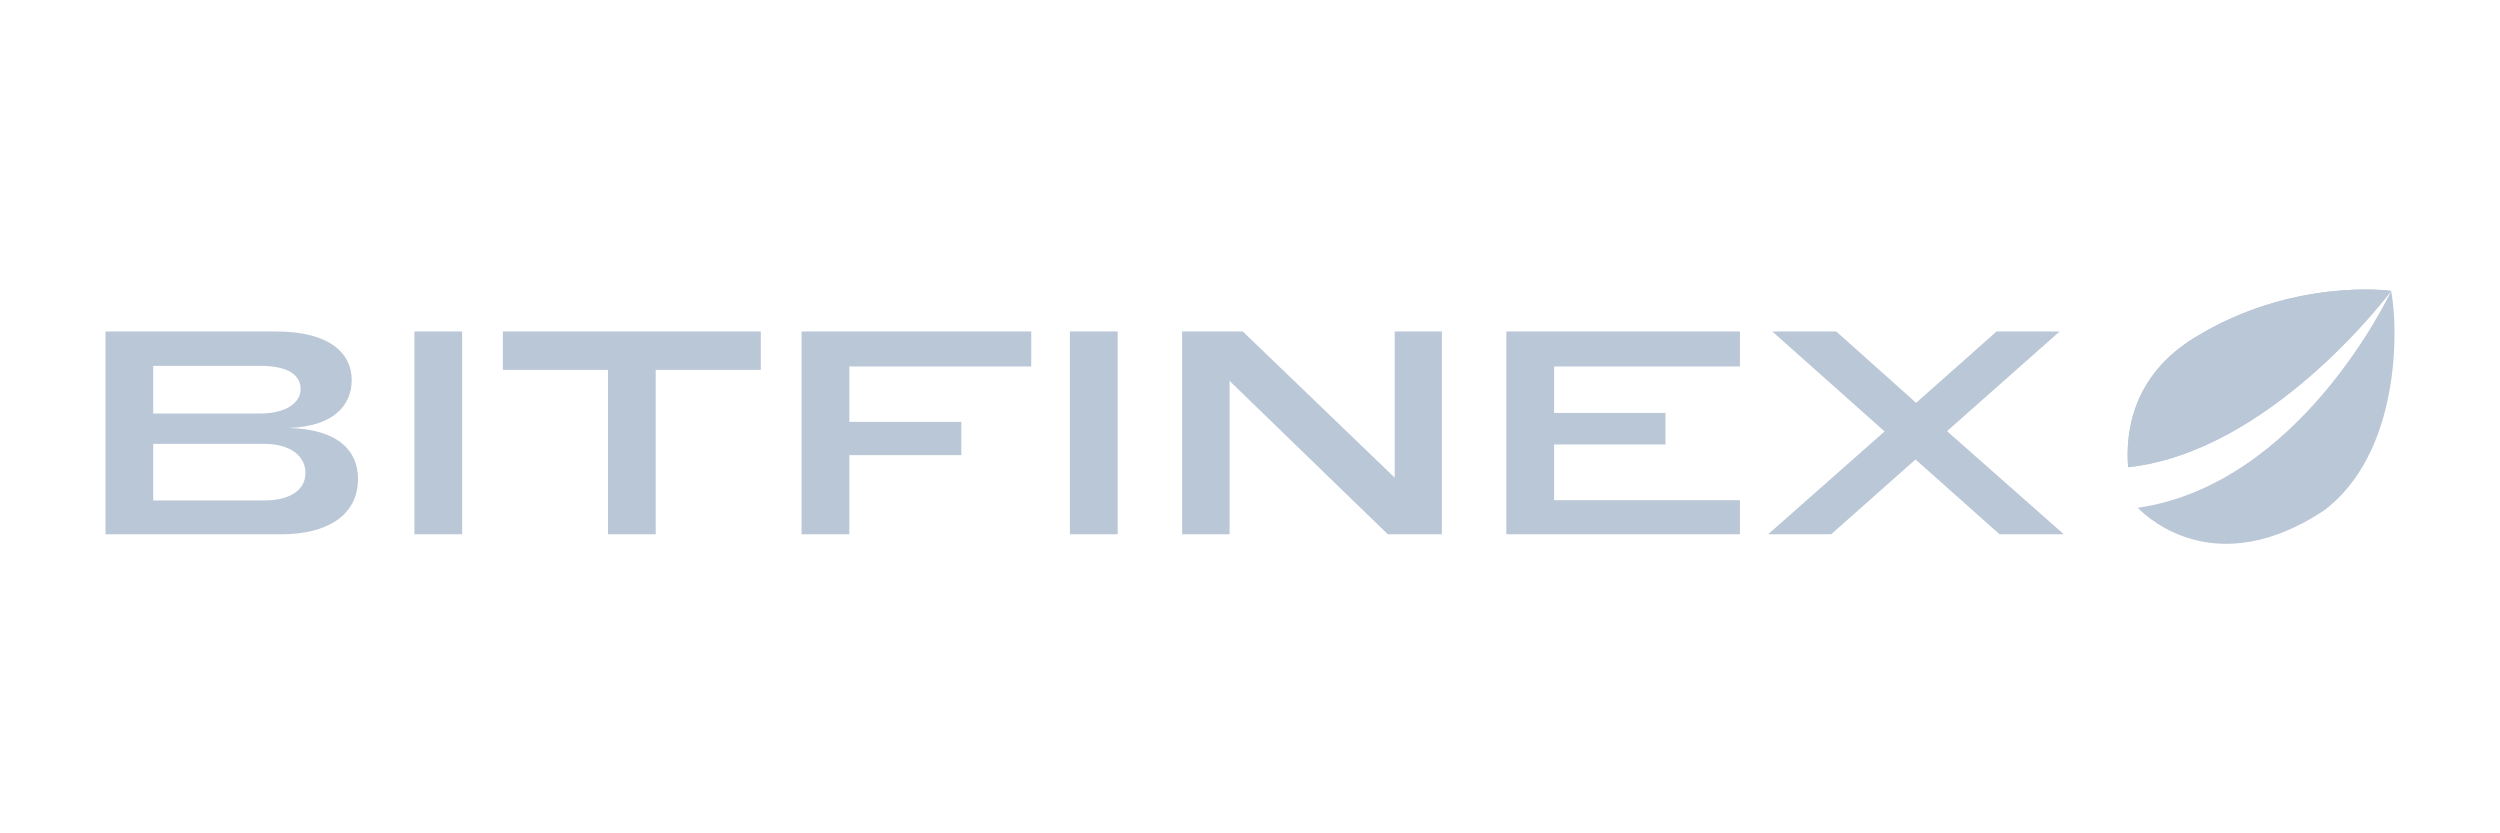 <svg width="150" height="50" viewBox="0 0 150 50" fill="none" xmlns="http://www.w3.org/2000/svg">
<path fill-rule="evenodd" clip-rule="evenodd" d="M128.264 30.469C129.003 31.221 133.058 34.828 139.424 30.642C144.026 27.193 143.911 19.715 143.469 17.457C143.315 17.785 137.969 29.051 128.264 30.469ZM143.469 17.455C143.412 17.432 137.49 16.655 131.636 20.284C128.001 22.537 127.52 25.834 127.686 28.032C136.197 27.115 143.276 17.713 143.469 17.455Z" fill="#BAC7D7"/>
<path fill-rule="evenodd" clip-rule="evenodd" d="M143.469 17.455C143.412 17.432 137.49 16.655 131.636 20.284C128.001 22.537 127.52 25.834 127.686 28.032C136.196 27.115 143.276 17.713 143.469 17.455Z" fill="#BAC7D7"/>
<path fill-rule="evenodd" clip-rule="evenodd" d="M15.824 30.029H9.194V26.632H15.824C17.481 26.632 18.328 27.394 18.328 28.382C18.328 29.336 17.499 30.029 15.824 30.029ZM15.607 24.812H9.194V21.951H15.607C17.355 21.951 18.039 22.541 18.039 23.355C18.039 24.101 17.247 24.812 15.607 24.812ZM17.301 25.678C20.093 25.592 21.102 24.257 21.102 22.801C21.102 21.206 19.787 19.889 16.58 19.889H6.33V32.057H16.887C19.517 32.057 21.48 31 21.48 28.729C21.48 27.117 20.381 25.748 17.301 25.678ZM24.863 19.889V32.057H27.727V19.889H24.863ZM39.343 22.194H45.648V19.889H30.174V22.194H36.479V32.057H39.343V22.194ZM48.094 19.889V32.057H50.959V27.308H57.678V25.314H50.959V21.986H61.875V19.889H48.094ZM64.195 19.889V32.057H67.06V19.889H64.195ZM73.775 22.853L83.269 32.057H86.511V19.889H83.683V28.66L74.568 19.889H70.929V32.057H73.775V22.853ZM90.381 19.889V32.057H104.396V30.012H93.245V26.666H99.928V24.777H93.245V21.986H104.396V19.889H90.381ZM123.578 19.889H119.795L114.967 24.17L110.175 19.889H106.338L113.075 25.886L106.086 32.057H109.869L114.931 27.568L119.975 32.057H123.83L116.822 25.869L123.578 19.889Z" fill="#BAC7D7"/>
</svg>
